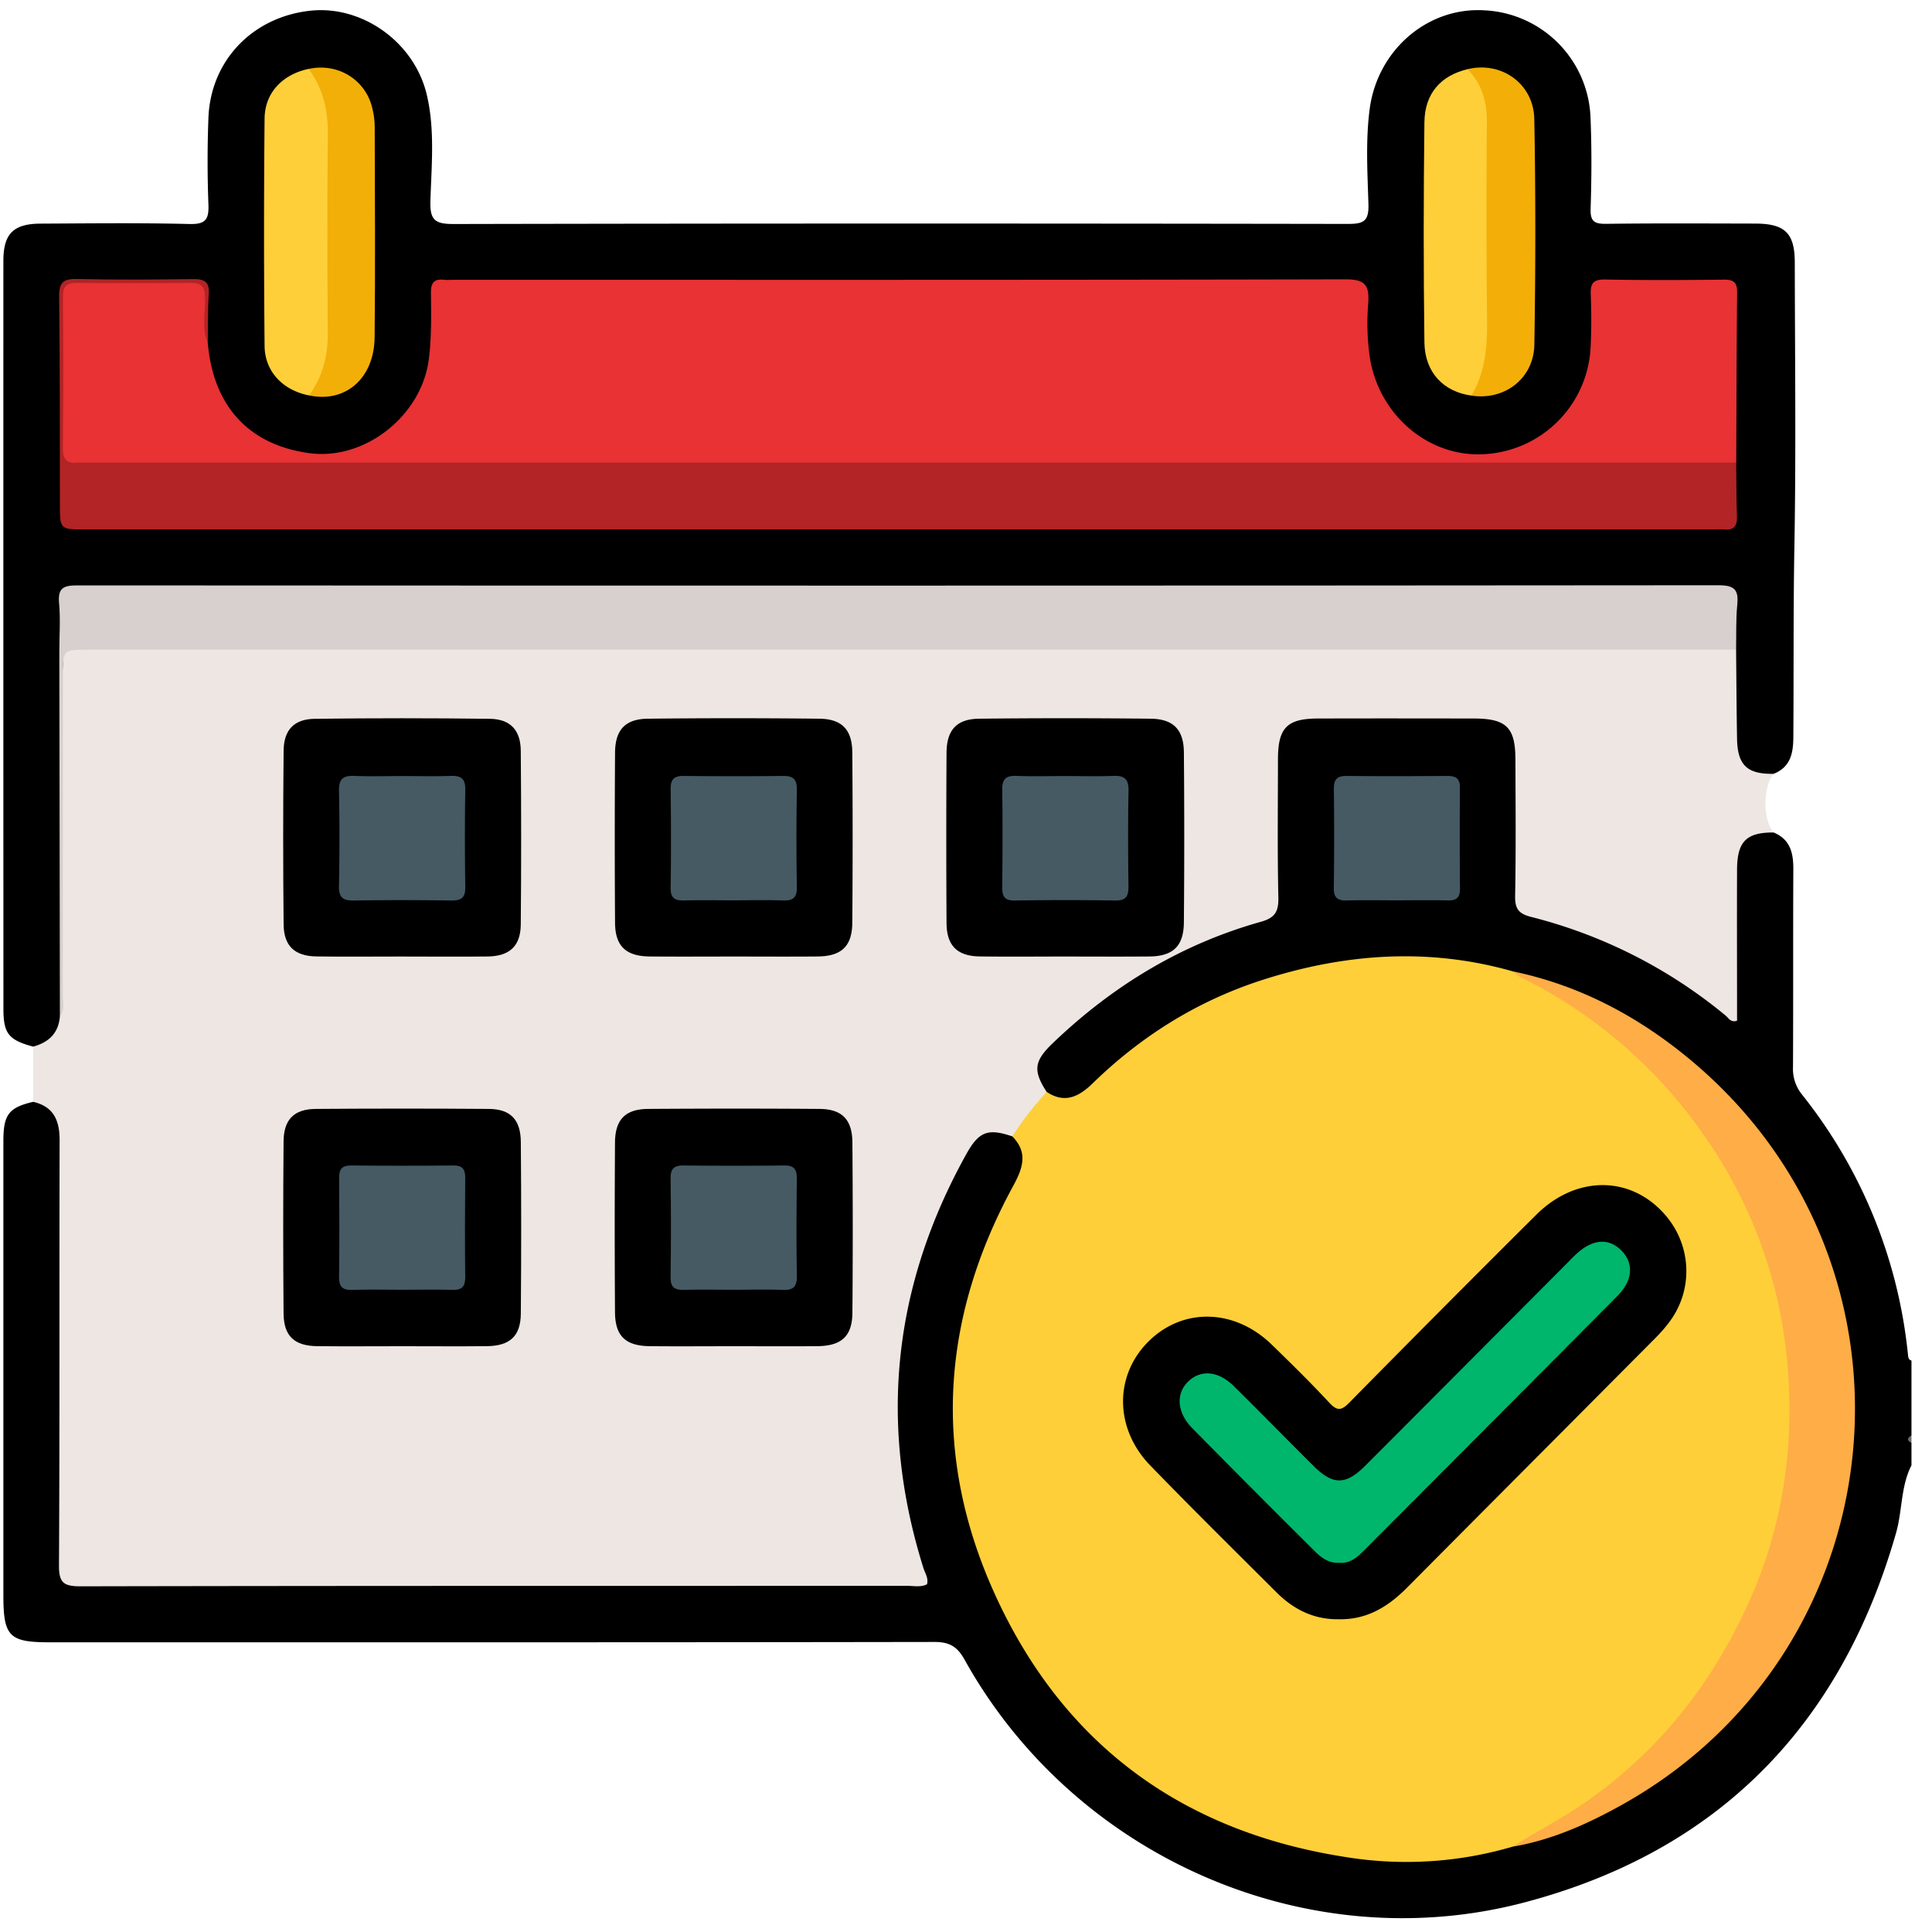 <svg xmlns="http://www.w3.org/2000/svg" width="40" height="40" viewBox="0 0 40 40"><defs><clipPath id="te34a"><path d="M0 40V0h40v40z"/></clipPath></defs><g><g><g><g/><g clip-path="url(#te34a)"><path d="M39.575 30.338c-.225.44-.187.94-.32 1.403-1.14 3.983-3.678 6.579-7.668 7.64-4.502 1.199-9.34-.925-11.617-5.02-.15-.27-.313-.367-.624-.366-6.108.01-12.215.007-18.323.007-.831 0-.953-.123-.953-.965v-9.41c0-.552.111-.695.616-.815.344-.015.537.13.623.474.05.203.037.41.037.617l.001 8.093c0 .142-.002.283.009.425.012.168.094.26.266.269.115.006.231.007.347.007h16.545c.528-.004.54-.018.395-.519-.796-2.746-.502-5.386.767-7.93.098-.197.206-.388.343-.56.277-.345.466-.4.91-.267.388.328.45.552.21 1.007-.559 1.055-1.003 2.148-1.169 3.34-.423 3.038.435 5.664 2.544 7.868 1.567 1.636 3.502 2.517 5.752 2.75 1.028.106 2.021-.025 3.017-.227 1.554-.359 2.89-1.127 4.056-2.202 1.583-1.46 2.549-3.265 2.855-5.397.43-2.986-.408-5.585-2.472-7.783-1.224-1.304-2.698-2.172-4.437-2.583-3.184-.728-5.996.004-8.434 2.179-.552.493-.766.553-1.247.272-.294-.417-.276-.753.113-1.13a10.34 10.34 0 0 1 2.194-1.632c.654-.362 1.329-.683 2.053-.88.287-.078.39-.244.387-.53-.007-.892-.007-1.783-.001-2.673.004-.771.275-1.052 1.048-1.06 1.003-.013 2.006-.015 3.009 0 .81.012 1.09.304 1.097 1.108.006.852.005 1.705 0 2.557-.003.267.081.437.358.51 1.4.37 2.661 1.02 3.796 1.92.03.024.066.04.111.046.119-.081.067-.209.067-.315.005-.774.002-1.55.003-2.324 0-.168-.002-.336.037-.5.112-.474.366-.626.843-.507.34.139.411.416.41.752-.007 1.368 0 2.737-.007 4.105a.843.843 0 0 0 .183.565 10.289 10.289 0 0 1 2.198 5.394c.005.053.011.101.072.118v1.55c-.049.051-.049.103 0 .154z"/></g><g clip-path="url(#te34a)"><path fill="#6a6a6a" d="M39.575 29.873c-.106-.051-.09-.103 0-.154"/></g><g clip-path="url(#te34a)"><path fill="#eee6e3" d="M20.96 23.528c-.5-.17-.69-.105-.948.357-1.522 2.73-1.832 5.588-.894 8.578.033.108.109.21.075.338-.131.066-.274.032-.412.032-5.707.002-11.415-.002-17.123.01-.349 0-.439-.084-.437-.438.016-2.93.005-5.86.013-8.789.002-.414-.119-.705-.548-.804V21.67c.235-.213.475-.424.497-.775.03-2.221.005-4.441.012-6.66.003-.909 0-.91.893-.91l33.128.001c.23 0 .463-.028.685.065.167.108.153.285.158.45.01.321.024.645 0 .965-.044.558.059 1.02.662 1.216-.224.266-.225.942-.002 1.214-.56-.003-.753.186-.755.766-.004 1.045 0 2.09 0 3.13-.129.047-.175-.055-.237-.106a10.249 10.249 0 0 0-4.018-2.04c-.265-.066-.345-.166-.34-.438.018-.941.009-1.884.006-2.826-.001-.66-.187-.844-.855-.846-1.08-.002-2.16-.003-3.239 0-.636.003-.82.194-.822.836-.001.955-.013 1.91.008 2.865.006.292-.064.424-.36.507-1.652.463-3.077 1.33-4.314 2.517-.385.37-.408.565-.123 1.006-.138.384-.399.673-.71.922"/></g><g clip-path="url(#te34a)"><path d="M36.721 16.021c-.545.01-.747-.178-.757-.72-.011-.616-.014-1.233-.02-1.85-.176-.227-.121-.495-.117-.747.004-.307-.108-.462-.426-.444-.128.008-.257 0-.386 0H2.125c-.834 0-.727-.021-.78.744-.175 2.538-.03 5.078-.081 7.616-.003.14.022.284-.024.422-.028.35-.232.54-.554.627-.505-.136-.615-.269-.615-.778C.069 15.727.069 10.563.07 5.4c0-.56.208-.768.77-.77 1.03-.005 2.058-.018 3.086.008.337.008.401-.1.389-.41a23.581 23.581 0 0 1 0-1.78c.042-1.19.909-2.095 2.108-2.226C7.496.105 8.58.87 8.837 1.965c.17.722.096 1.467.074 2.2-.012.397.102.473.48.473 6.173-.013 12.344-.012 18.516-.002.323 0 .436-.053.425-.41-.02-.656-.06-1.317.026-1.972.162-1.217 1.194-2.105 2.36-2.041a2.31 2.31 0 0 1 2.213 2.25c.025.619.021 1.24.001 1.859-.008.262.077.315.321.312 1.029-.013 2.057-.007 3.086-.005.616.001.819.197.82.805.003 1.962.027 3.925-.008 5.886-.024 1.317-.012 2.632-.022 3.948-.002.335-.063.616-.408.753"/></g><g clip-path="url(#te34a)"><path fill="#fecf39" d="M20.96 23.528c.206-.33.45-.633.71-.922.376.251.672.097.954-.178 1.009-.983 2.178-1.71 3.515-2.14 1.704-.547 3.433-.675 5.178-.178 3.314 1.492 5.156 4.117 5.717 7.657.378 2.378-.116 4.623-1.371 6.68a9.675 9.675 0 0 1-3.74 3.544c-.192.103-.406.155-.605.242a7.806 7.806 0 0 1-3.47.213c-3.4-.531-5.876-2.361-7.283-5.512-1.261-2.825-1.075-5.639.4-8.358.198-.364.338-.7-.006-1.048"/></g><g clip-path="url(#te34a)"><path fill="#fead47" d="M31.318 38.233c.518-.33 1.066-.606 1.57-.963 1.495-1.06 2.574-2.44 3.325-4.108.693-1.543.93-3.16.802-4.821a9.65 9.65 0 0 0-1.76-4.87 9.98 9.98 0 0 0-3.787-3.247c-.055-.028-.101-.075-.151-.114 1.4.29 2.624.946 3.71 1.857 5.08 4.263 4.309 12.224-1.493 15.426-.696.384-1.422.706-2.216.84"/></g><g clip-path="url(#te34a)"><path fill="#465a64" d="M28.897 18.64c-.334 0-.669-.007-1.002.003-.187.005-.283-.041-.28-.256a78.13 78.13 0 0 0 .001-2.051c-.002-.2.068-.274.268-.271.694.007 1.388.005 2.082 0 .172 0 .262.052.26.242-.005.697-.005 1.393.001 2.09.002.185-.07.25-.251.245-.36-.009-.72-.002-1.08-.002"/></g><g clip-path="url(#te34a)"><path fill="#d7d0cf" d="M1.24 21.042l-.012-7.548c0-.335.026-.673-.005-1.006-.031-.324.103-.369.386-.368 11.324.006 22.648.007 33.972-.003.334 0 .418.096.387.408-.03.306-.018.617-.024.926H1.82c-.517 0-.517.001-.517.524 0 2.207 0 4.413-.003 6.62 0 .15.05.311-.06.447"/></g><g clip-path="url(#te34a)"><path d="M8.287 19.804c-.578 0-1.157.006-1.735-.002-.448-.006-.675-.214-.68-.66-.012-1.2-.012-2.4 0-3.6.004-.43.216-.654.644-.66 1.208-.015 2.416-.015 3.624 0 .426.006.638.233.642.661.01 1.2.011 2.4 0 3.6-.005.446-.233.653-.682.66-.604.007-1.209.001-1.813.001"/></g><g clip-path="url(#te34a)"><path d="M15.193 19.804c-.578 0-1.157.004-1.735-.001-.496-.004-.721-.211-.724-.696a261.65 261.65 0 0 1 0-3.523c.002-.473.211-.699.68-.704 1.181-.013 2.364-.013 3.546 0 .47.004.682.226.686.698a226.9 226.9 0 0 1 0 3.522c-.003.492-.224.698-.718.703-.578.005-1.156.001-1.735.001"/></g><g clip-path="url(#te34a)"><path d="M22.022 19.804c-.578 0-1.157.006-1.735-.002-.466-.006-.687-.22-.69-.69a301.754 301.754 0 0 1 0-3.524c.002-.474.208-.702.674-.708 1.183-.013 2.365-.013 3.548 0 .471.004.687.223.692.693.01 1.174.01 2.349 0 3.523-.004.493-.225.702-.715.707-.591.005-1.183.001-1.774.001"/></g><g clip-path="url(#te34a)"><path d="M15.187 27.872c-.578 0-1.157.005-1.735-.001-.498-.005-.715-.208-.719-.698a258.043 258.043 0 0 1 0-3.523c.004-.474.217-.688.687-.691 1.182-.008 2.364-.009 3.547 0 .466.003.678.22.681.697.009 1.174.01 2.349 0 3.523-.004.487-.225.687-.726.692-.578.005-1.156.001-1.735.001"/></g><g clip-path="url(#te34a)"><path d="M8.342 27.872c-.591 0-1.183.005-1.774-.001-.475-.006-.693-.208-.697-.68-.01-1.187-.01-2.375 0-3.562.004-.453.22-.667.668-.67 1.195-.009 2.39-.009 3.585 0 .444.004.655.222.659.68.01 1.186.01 2.374 0 3.56-.005.467-.228.667-.706.672-.578.006-1.157.001-1.735.001"/></g><g clip-path="url(#te34a)"><path fill="#e83234" d="M4.302 7.1c.111 1.306.848 2.109 2.096 2.281 1.149.16 2.326-.767 2.479-1.935.06-.463.05-.927.045-1.39-.002-.202.069-.286.269-.264.063.008.128.001.192.001 6.157 0 12.314.005 18.47-.01.41-.002.5.12.475.495a5.03 5.03 0 0 0 .032 1.12c.184 1.177 1.188 2.05 2.322 2.007a2.33 2.33 0 0 0 2.25-2.22c.018-.36.017-.723.003-1.083-.01-.227.045-.32.295-.315.822.016 1.645.011 2.467.003.2-.002.27.062.268.265-.012 1.174-.013 2.348-.018 3.522-.148.134-.332.124-.511.126-.399.004-.797.001-1.196.001H2.153c-.886 0-.886 0-.886-.899 0-.878.009-1.755-.005-2.633-.004-.257.047-.364.333-.357.784.02 1.568.015 2.352.002.243-.004.346.049.334.319-.014.32-.041.644.021.963"/></g><g clip-path="url(#te34a)"><path fill="#b22425" d="M4.302 7.1c-.13-.31-.048-.635-.057-.953-.006-.217-.077-.293-.294-.29-.784.008-1.568.008-2.352 0-.211-.003-.298.06-.296.285.008 1.045.01 2.09-.001 3.136-.002.245.092.327.318.3.038-.004.077 0 .116 0l34.21-.001c.005.374.002.748.016 1.122.007.205-.075.282-.272.263-.076-.008-.154-.001-.231-.001H1.762c-.522 0-.521 0-.522-.522-.003-1.432.002-2.864-.016-4.296-.003-.294.085-.374.371-.367.796.018 1.594.013 2.39.002.238-.004.357.046.338.316-.025.334-.015.67-.02 1.005"/></g><g clip-path="url(#te34a)"><path fill="#fecf39" d="M6.396 8.186c-.534-.104-.913-.49-.918-1.023-.015-1.569-.015-3.138 0-4.707.004-.536.372-.916.913-1.03.179.053.262.2.332.353.103.225.167.463.17.71.013 1.557.016 3.115-.002 4.673a1.73 1.73 0 0 1-.161.672c-.069.157-.162.293-.334.352"/></g><g clip-path="url(#te34a)"><path fill="#fecf39" d="M30.463 8.19c-.574-.078-.963-.477-.972-1.1-.02-1.52-.019-3.04 0-4.56.007-.597.341-.966.892-1.097.208 0 .274.168.352.31.132.245.163.513.163.787 0 1.52.003 3.04-.002 4.559-.002.42-.064.823-.433 1.1"/></g><g clip-path="url(#te34a)"><path fill="#f2af08" d="M6.396 8.186c.287-.385.394-.818.39-1.297-.01-1.376-.011-2.752.001-4.127.004-.493-.103-.938-.396-1.335.601-.132 1.177.22 1.317.81.03.124.05.254.05.382.003 1.456.014 2.911-.002 4.367-.01.853-.61 1.363-1.36 1.2"/></g><g clip-path="url(#te34a)"><path fill="#f3af08" d="M30.463 8.19c.303-.503.331-1.054.324-1.626a209.253 209.253 0 0 1-.003-4.047c.002-.419-.107-.782-.401-1.084.696-.172 1.37.296 1.383 1.033.029 1.556.027 3.112.001 4.668-.011.705-.622 1.164-1.304 1.056"/></g><g clip-path="url(#te34a)"><path d="M27.733 33.524c-.513.014-.943-.195-1.303-.554-.875-.873-1.755-1.741-2.615-2.629-.741-.764-.747-1.858-.041-2.563.71-.71 1.782-.689 2.553.058.407.395.811.792 1.196 1.207.167.18.255.158.416-.006a532.91 532.91 0 0 1 3.869-3.888c.844-.839 2.004-.81 2.706.05.507.622.536 1.502.064 2.15-.098.136-.211.26-.33.379-1.706 1.716-3.415 3.43-5.121 5.147-.386.388-.821.657-1.394.65"/></g><g clip-path="url(#te34a)"><path fill="#465a64" d="M8.335 16.067c.334 0 .668.009 1.002-.003.21-.007.3.06.296.285-.01.67-.01 1.342 0 2.012.005.226-.082.286-.293.283-.668-.01-1.337-.011-2.005 0-.223.004-.322-.05-.317-.299a47.79 47.79 0 0 0 0-1.973c-.004-.24.083-.318.315-.308.333.014.668.003 1.002.003"/></g><g clip-path="url(#te34a)"><path fill="#465a64" d="M15.202 18.64c-.347 0-.694-.007-1.04.003-.19.005-.28-.048-.277-.26.01-.683.008-1.367 0-2.05-.002-.204.078-.27.273-.268.681.007 1.362.008 2.043 0 .21-.004.3.058.297.284a60.95 60.95 0 0 0 0 2.012c.004.227-.082.29-.294.282-.333-.013-.668-.003-1.002-.003"/></g><g clip-path="url(#te34a)"><path fill="#465a64" d="M22.044 16.067c.334 0 .668.01 1.002-.003.227-.01.323.06.319.303-.013.658-.01 1.317-.001 1.975.002.203-.041.306-.275.302a65.299 65.299 0 0 0-2.082 0c-.212.003-.259-.089-.257-.279.007-.67.01-1.342 0-2.013-.004-.22.076-.296.291-.288.334.013.669.003 1.003.003"/></g><g clip-path="url(#te34a)"><path fill="#465a64" d="M15.204 26.703c-.347 0-.694-.007-1.04.002-.189.005-.282-.045-.28-.258a78.76 78.76 0 0 0 0-2.05c-.002-.204.075-.27.272-.267.694.007 1.387.008 2.081 0 .21-.003.262.087.26.278-.007.671-.01 1.342.001 2.012.004.223-.077.295-.292.286-.333-.013-.668-.003-1.002-.003"/></g><g clip-path="url(#te34a)"><path fill="#465a64" d="M8.325 26.703c-.346 0-.693-.009-1.04.003-.204.006-.267-.076-.265-.273.008-.684.007-1.367.001-2.05-.001-.18.063-.254.247-.253.706.007 1.413.007 2.12 0 .185-.001.245.076.244.254-.006.684-.008 1.367 0 2.051.003.2-.064.277-.266.27-.347-.01-.694-.002-1.04-.002"/></g><g clip-path="url(#te34a)"><path fill="#00b66c" d="M27.73 32.355c-.217.016-.373-.103-.51-.24a338.274 338.274 0 0 1-2.536-2.546c-.318-.324-.341-.711-.09-.96.263-.259.626-.231.954.092.55.543 1.09 1.096 1.638 1.641.41.409.674.411 1.08.004 1.393-1.394 2.782-2.791 4.173-4.187.064-.064.125-.13.191-.191.347-.322.686-.344.952-.064.246.259.221.61-.092.924-1.75 1.764-3.506 3.524-5.26 5.284-.14.14-.289.262-.5.243"/></g></g></g></g></svg>
